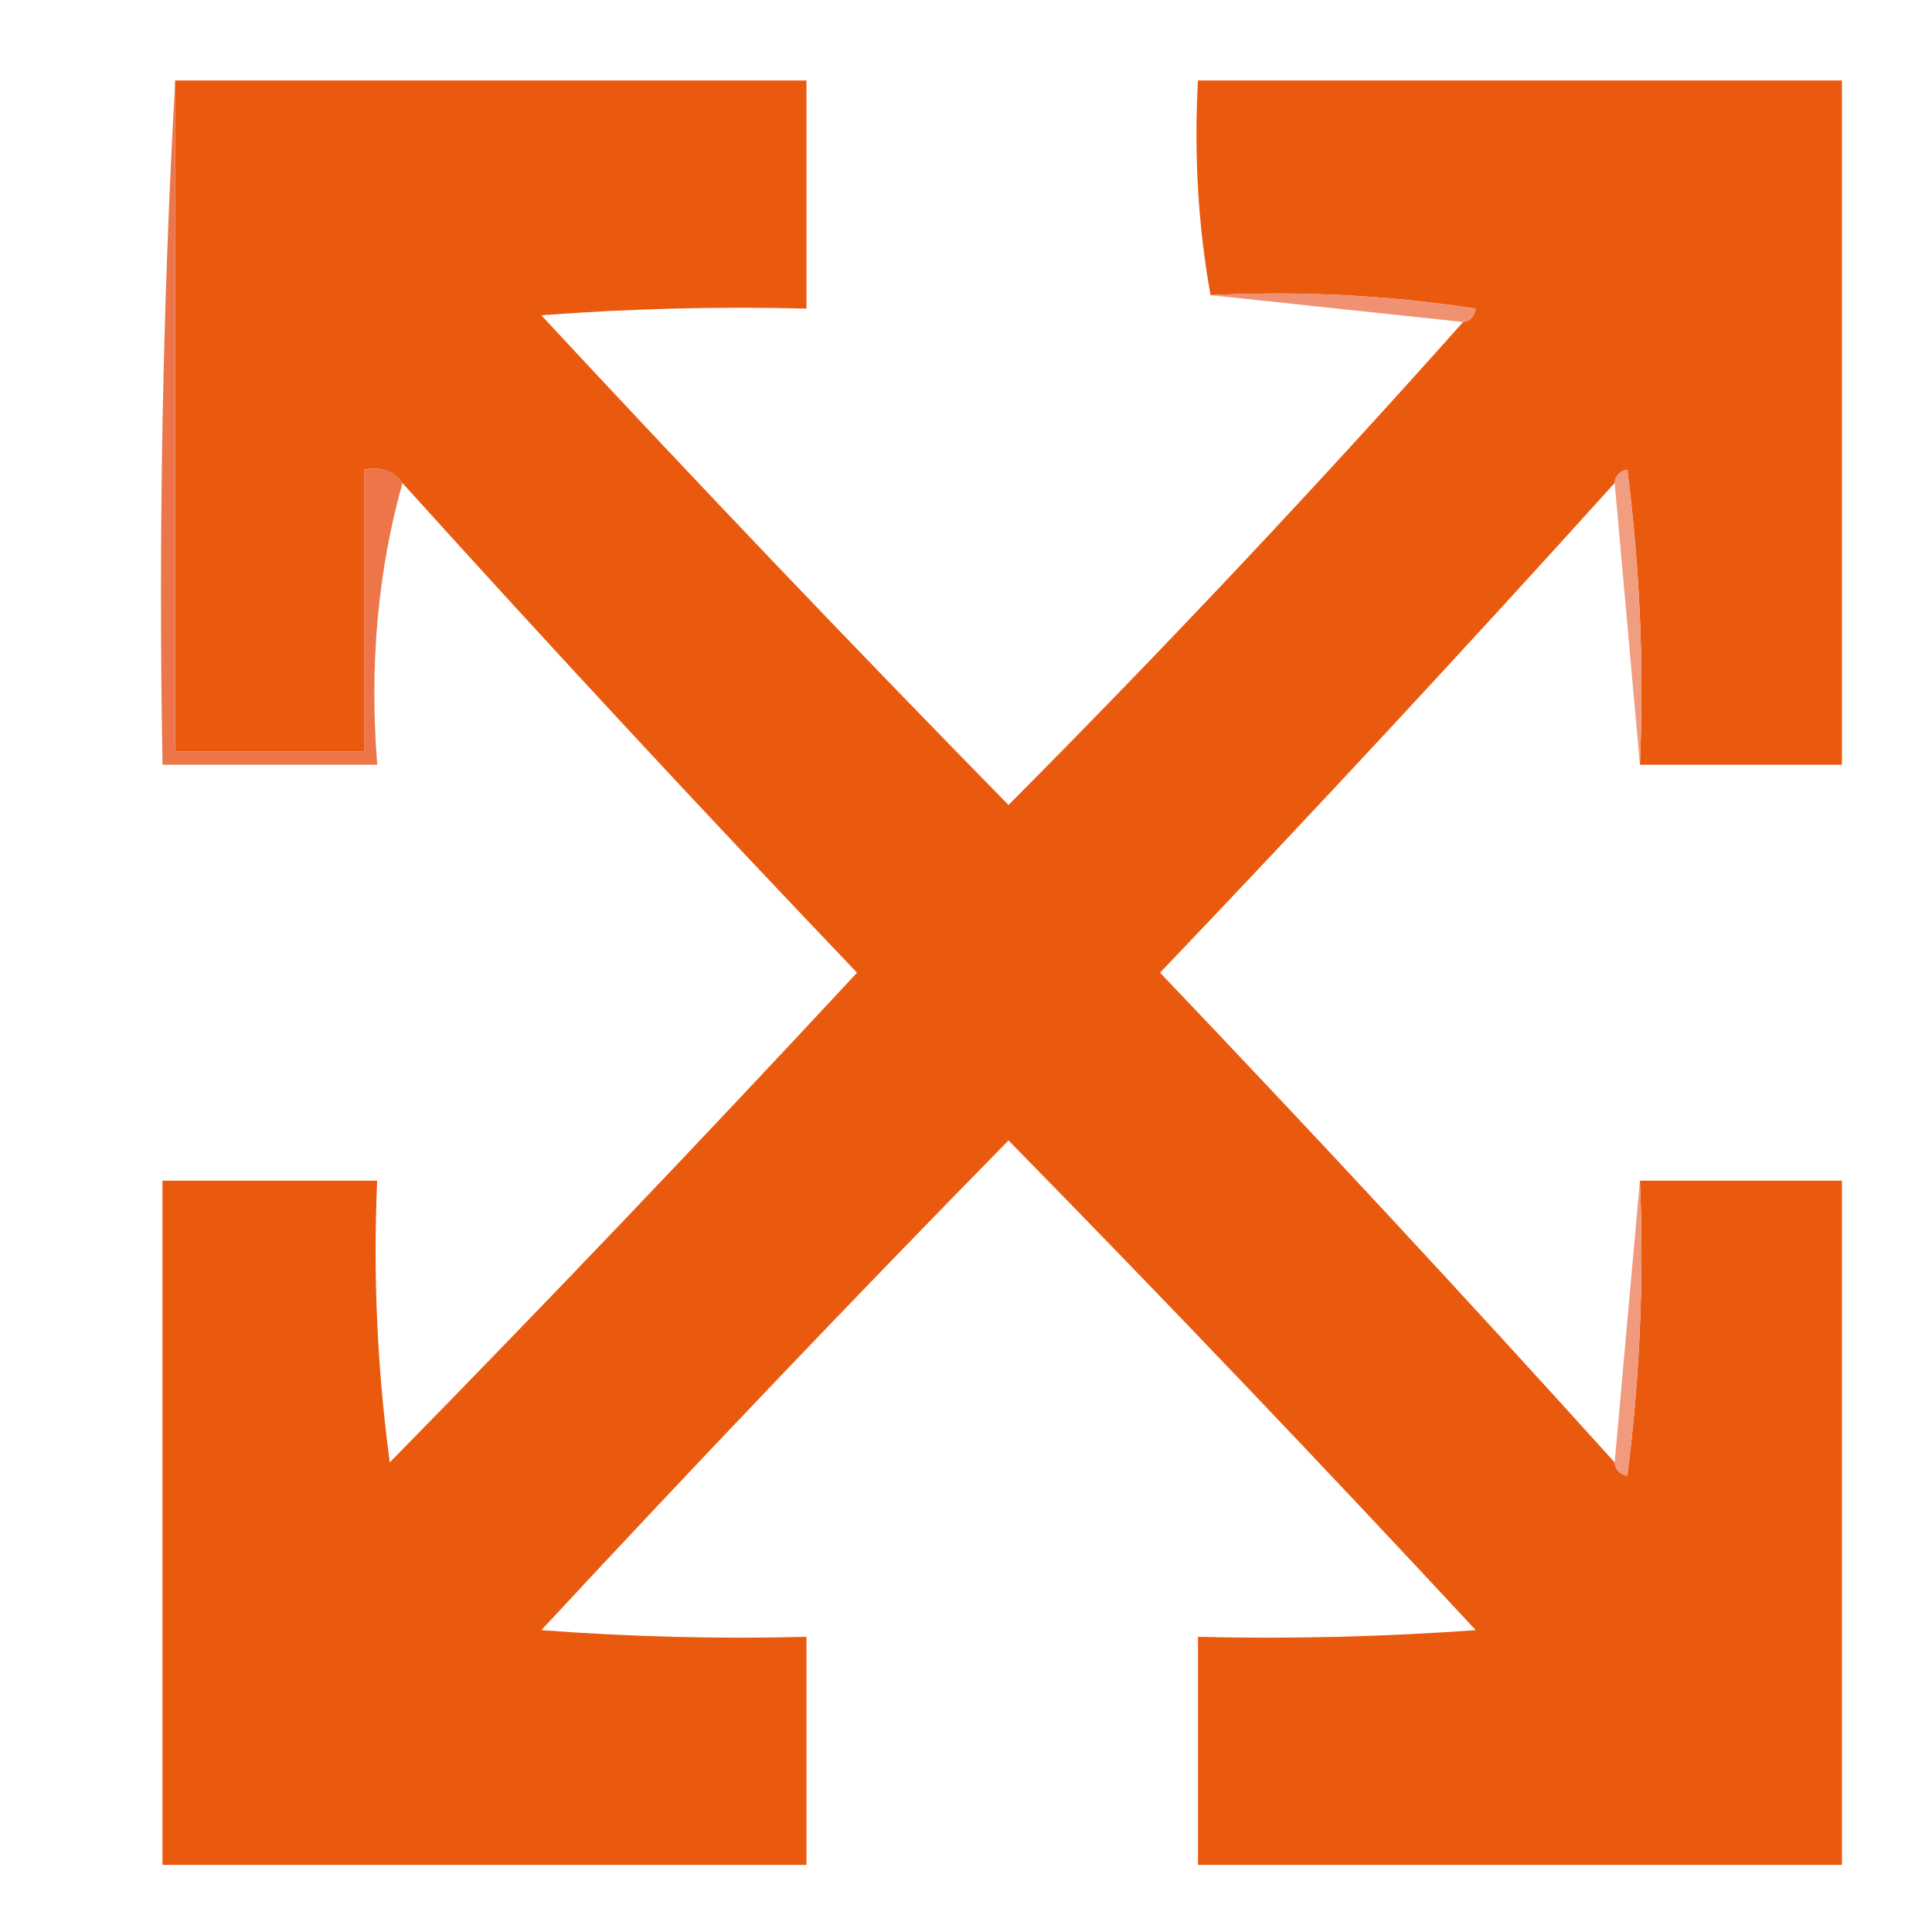 <svg width="32" height="32" viewBox="0 0 32 32" fill="none" xmlns="http://www.w3.org/2000/svg">
<path fill-rule="evenodd" clip-rule="evenodd" d="M2.901 1.333C6.386 1.333 9.872 1.333 13.358 1.333C13.358 2.593 13.358 3.852 13.358 5.111C11.892 5.074 10.428 5.111 8.966 5.222C11.514 7.966 14.093 10.67 16.704 13.333C19.288 10.736 21.798 8.069 24.234 5.333C24.348 5.32 24.417 5.246 24.443 5.111C22.986 4.89 21.522 4.815 20.051 4.889C19.844 3.747 19.775 2.561 19.842 1.333C23.397 1.333 26.953 1.333 30.508 1.333C30.508 5.111 30.508 8.889 30.508 12.667C29.393 12.667 28.277 12.667 27.162 12.667C27.231 11.03 27.161 9.401 26.953 7.778C26.826 7.805 26.756 7.879 26.744 8C24.276 10.733 21.766 13.437 19.214 16.111C21.766 18.786 24.276 21.489 26.744 24.222C26.756 24.343 26.826 24.417 26.953 24.444C27.161 22.822 27.231 21.192 27.162 19.556C28.277 19.556 29.393 19.556 30.508 19.556C30.508 23.333 30.508 27.111 30.508 30.889C26.953 30.889 23.397 30.889 19.842 30.889C19.842 29.63 19.842 28.37 19.842 27.111C21.377 27.148 22.911 27.111 24.443 27C21.895 24.256 19.316 21.552 16.704 18.889C14.093 21.552 11.514 24.256 8.966 27C10.428 27.111 11.892 27.148 13.358 27.111C13.358 28.37 13.358 29.63 13.358 30.889C9.803 30.889 6.247 30.889 2.691 30.889C2.691 27.111 2.691 23.333 2.691 19.556C3.877 19.556 5.062 19.556 6.247 19.556C6.178 21.118 6.248 22.674 6.456 24.222C9.068 21.559 11.647 18.855 14.195 16.111C11.643 13.437 9.133 10.733 6.665 8C6.517 7.799 6.308 7.725 6.038 7.778C6.038 9.333 6.038 10.889 6.038 12.444C4.992 12.444 3.946 12.444 2.901 12.444C2.901 8.741 2.901 5.037 2.901 1.333Z" fill="#EA5A0E"/>
<path fill-rule="evenodd" clip-rule="evenodd" d="M20.051 4.888C21.521 4.815 22.986 4.889 24.443 5.11C24.417 5.245 24.347 5.319 24.234 5.333C22.839 5.184 21.445 5.036 20.051 4.888Z" fill="#F09171"/>
<path fill-rule="evenodd" clip-rule="evenodd" d="M2.902 1.333C2.902 5.037 2.902 8.741 2.902 12.444C3.947 12.444 4.993 12.444 6.039 12.444C6.039 10.889 6.039 9.333 6.039 7.778C6.309 7.725 6.518 7.799 6.666 8C6.256 9.464 6.117 11.019 6.248 12.667C5.063 12.667 3.878 12.667 2.692 12.667C2.623 8.85 2.693 5.072 2.902 1.333Z" fill="#EC754A"/>
<path fill-rule="evenodd" clip-rule="evenodd" d="M26.744 8C26.756 7.879 26.826 7.805 26.953 7.777C27.161 9.4 27.231 11.03 27.162 12.666C27.022 11.111 26.883 9.555 26.744 8Z" fill="#F19D80"/>
<path fill-rule="evenodd" clip-rule="evenodd" d="M27.162 19.555C27.231 21.191 27.161 22.821 26.953 24.444C26.826 24.416 26.756 24.342 26.744 24.221C26.883 22.666 27.022 21.11 27.162 19.555Z" fill="#F19A7D"/>
</svg>
